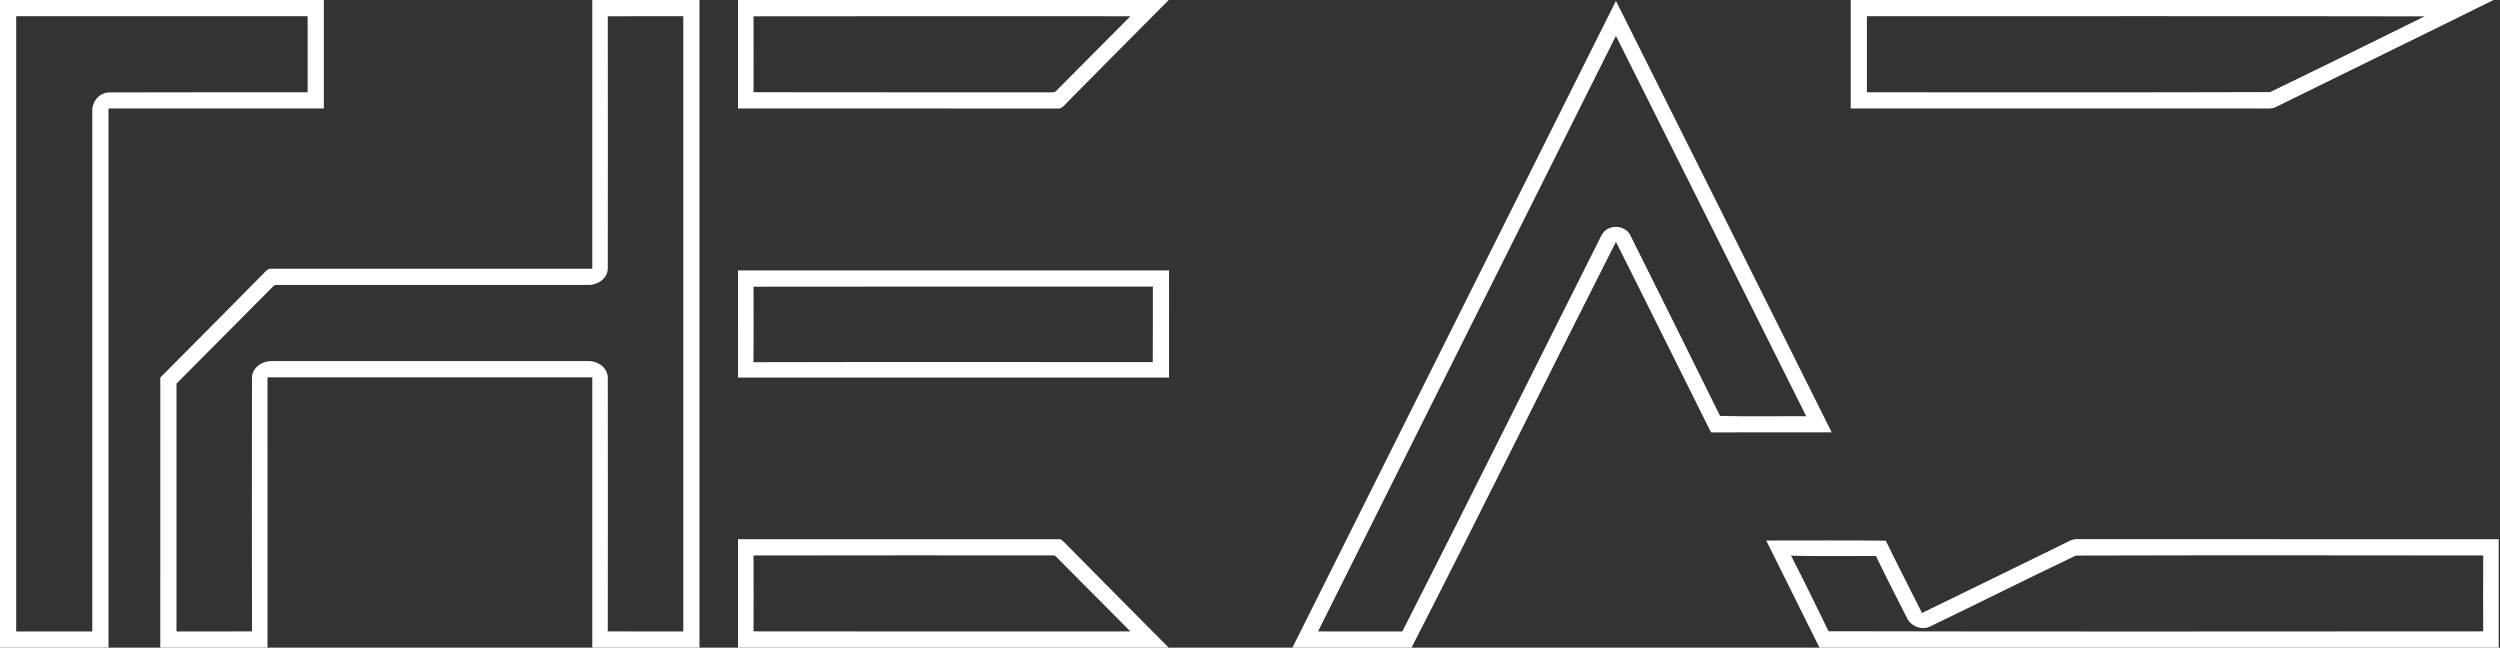 <?xml version="1.0" encoding="UTF-8" ?>
<!DOCTYPE svg PUBLIC "-//W3C//DTD SVG 1.1//EN" "http://www.w3.org/Graphics/SVG/1.1/DTD/svg11.dtd">
<svg width="1544pt" height="400pt" viewBox="0 0 1544 400" version="1.1" xmlns="http://www.w3.org/2000/svg">
<rect x="0" y="0" width="1544" height="400" fill="#333333" stroke="none"/>
<g id="#fffffffe">
<path fill="#ffffff" opacity="1.00" d=" M 0.00 0.00 L 200.00 0.00 C 200.00 22.33 200.00 44.67 200.00 67.00 C 155.67 67.00 111.33 67.00 67.00 67.00 C 67.00 178.00 67.00 289.00 67.00 400.00 L 0.00 400.00 L 0.00 0.00 M 10.00 10.00 C 10.00 136.67 10.00 263.33 10.00 390.00 C 25.67 390.00 41.33 390.00 57.00 390.00 C 57.01 282.98 56.99 175.96 57.01 68.95 C 56.64 62.69 61.45 56.96 67.89 57.08 C 108.59 56.90 149.30 57.05 190.00 57.00 C 190.00 41.33 190.00 25.67 190.00 10.00 C 130.00 10.00 70.00 10.00 10.00 10.00 Z" />
<path fill="#ffffff" opacity="1.00" d=" M 365.79 0.00 L 432.00 0.00 C 432.00 133.33 432.00 266.67 432.00 400.00 L 365.79 400.00 C 365.80 344.34 365.78 288.68 365.80 233.02 C 298.93 232.99 232.07 232.99 165.20 233.02 C 165.22 288.68 165.21 344.34 165.21 400.00 L 99.00 400.00 C 99.01 344.39 98.99 288.78 99.01 233.18 C 120.00 212.12 140.91 190.97 161.82 169.83 C 163.62 168.24 165.15 165.52 167.93 165.98 C 233.89 166.02 299.84 166.01 365.80 165.98 C 365.78 110.66 365.80 55.33 365.79 0.00 M 375.37 10.07 C 375.44 61.69 375.45 113.33 375.37 164.95 C 375.76 171.70 369.29 176.20 363.05 175.99 C 299.70 175.99 236.35 176.03 173.00 175.97 C 171.62 176.14 169.84 175.56 168.80 176.78 C 148.87 196.82 128.91 216.85 109.00 236.92 C 109.00 287.95 109.00 338.97 109.00 390.00 C 124.54 389.96 140.09 390.09 155.63 389.93 C 155.55 337.97 155.56 286.01 155.62 234.05 C 155.25 227.30 161.71 222.79 167.95 223.01 C 232.98 222.99 298.02 222.99 363.05 223.01 C 369.29 222.79 375.76 227.30 375.38 234.05 C 375.44 286.01 375.45 337.97 375.37 389.93 C 390.91 390.09 406.46 389.95 422.00 390.00 C 422.00 263.33 422.00 136.67 422.00 10.00 C 406.46 10.04 390.91 9.91 375.37 10.07 Z" />
<path fill="#ffffff" opacity="1.00" d=" M 455.79 0.00 L 721.83 0.00 C 701.03 20.81 680.36 41.75 659.66 62.66 C 657.69 64.37 656.09 67.45 653.06 67.02 C 587.31 66.97 521.56 67.02 455.80 66.99 C 455.77 44.66 455.80 22.33 455.79 0.00 M 465.37 10.07 C 465.45 25.69 465.44 41.31 465.37 56.93 C 526.25 57.11 587.13 56.92 648.00 57.03 C 649.36 56.85 651.16 57.44 652.19 56.23 C 667.49 40.81 682.84 25.44 698.14 10.03 C 620.55 10.01 542.96 9.93 465.37 10.07 Z" />
<path fill="#ffffff" opacity="1.00" d=" M 1143.00 0.00 L 1540.02 0.00 C 1495.40 22.09 1450.61 43.85 1405.96 65.89 C 1402.91 67.61 1399.31 66.89 1396.00 67.01 C 1311.67 66.99 1227.33 67.01 1143.00 67.00 C 1143.00 44.67 1143.00 22.33 1143.00 0.00 M 1153.00 10.00 C 1153.00 25.67 1153.00 41.33 1153.00 57.00 C 1236.00 56.92 1319.01 57.17 1402.00 56.87 C 1433.89 41.48 1465.68 25.81 1497.43 10.10 C 1382.62 9.87 1267.81 10.06 1153.00 10.00 Z" />
<path fill="#ffffff" opacity="1.00" d=" M 798.19 400.00 C 864.83 266.87 931.27 133.64 998.00 0.55 C 1042.52 89.31 1086.89 178.15 1131.25 267.00 C 1106.41 267.04 1081.58 266.93 1056.74 267.06 C 1037.09 227.86 1017.71 188.52 998.01 149.35 C 955.69 232.78 914.44 316.75 871.76 400.00 L 798.19 400.00 M 814.01 389.97 C 831.36 390.04 848.72 389.98 866.07 390.00 C 906.59 310.39 946.30 230.37 986.46 150.58 C 988.40 147.00 989.74 142.21 994.09 140.86 C 998.89 138.84 1005.19 140.94 1007.20 145.92 C 1025.61 182.88 1044.09 219.81 1062.30 256.86 C 1080.03 257.35 1097.79 256.94 1115.53 257.07 C 1076.34 178.76 1037.28 100.39 998.00 22.14 C 936.56 144.69 875.36 267.37 814.01 389.97 Z" />
<path fill="#ffffff" opacity="1.00" d=" M 455.80 167.01 C 544.53 166.99 633.26 167.00 722.00 167.00 C 722.00 189.07 722.01 211.14 721.99 233.20 C 633.27 233.21 544.54 233.22 455.81 233.20 C 455.77 211.13 455.79 189.07 455.80 167.01 M 465.37 177.07 C 465.40 192.61 465.52 208.15 465.31 223.69 C 547.52 223.48 629.73 223.59 711.93 223.63 C 712.09 208.09 711.96 192.55 712.00 177.00 C 629.79 177.04 547.58 176.91 465.37 177.07 Z" />
<path fill="#ffffff" opacity="1.00" d=" M 455.80 333.01 C 521.90 333.00 588.00 332.98 654.10 333.02 C 655.43 332.84 656.27 334.07 657.18 334.82 C 678.67 356.59 700.22 378.32 721.81 400.00 L 455.79 400.00 C 455.80 377.67 455.77 355.34 455.80 333.01 M 465.37 343.07 C 465.45 358.69 465.45 374.31 465.37 389.93 C 542.96 390.07 620.55 389.99 698.14 389.97 C 683.52 375.23 668.83 360.55 654.21 345.80 C 652.95 344.73 651.99 342.76 650.06 343.01 C 588.50 343.04 526.93 342.91 465.37 343.07 Z" />
<path fill="#ffffff" opacity="1.00" d=" M 1273.38 336.42 C 1276.47 335.05 1279.40 332.75 1282.96 332.97 C 1369.71 333.04 1456.45 332.97 1543.20 333.01 C 1543.21 355.34 1543.21 377.67 1543.20 400.00 L 1123.72 400.00 C 1112.71 377.96 1101.76 355.89 1090.82 333.82 C 1115.42 333.84 1140.03 333.64 1164.63 333.92 C 1171.94 348.87 1179.56 363.68 1187.03 378.57 C 1215.86 364.63 1244.59 350.46 1273.38 336.42 M 1106.14 343.21 C 1114.16 358.60 1121.69 374.26 1129.31 389.85 C 1264.08 390.16 1398.86 389.99 1533.63 389.93 C 1533.55 374.31 1533.54 358.69 1533.64 343.07 C 1449.76 342.99 1365.86 342.87 1282.00 343.13 C 1252.10 357.37 1222.48 372.25 1192.64 386.62 C 1187.27 389.69 1180.05 386.94 1177.61 381.39 C 1171.18 368.76 1164.72 356.14 1158.57 343.37 C 1141.10 343.34 1123.60 343.66 1106.14 343.21 Z" />
</g>
</svg>
